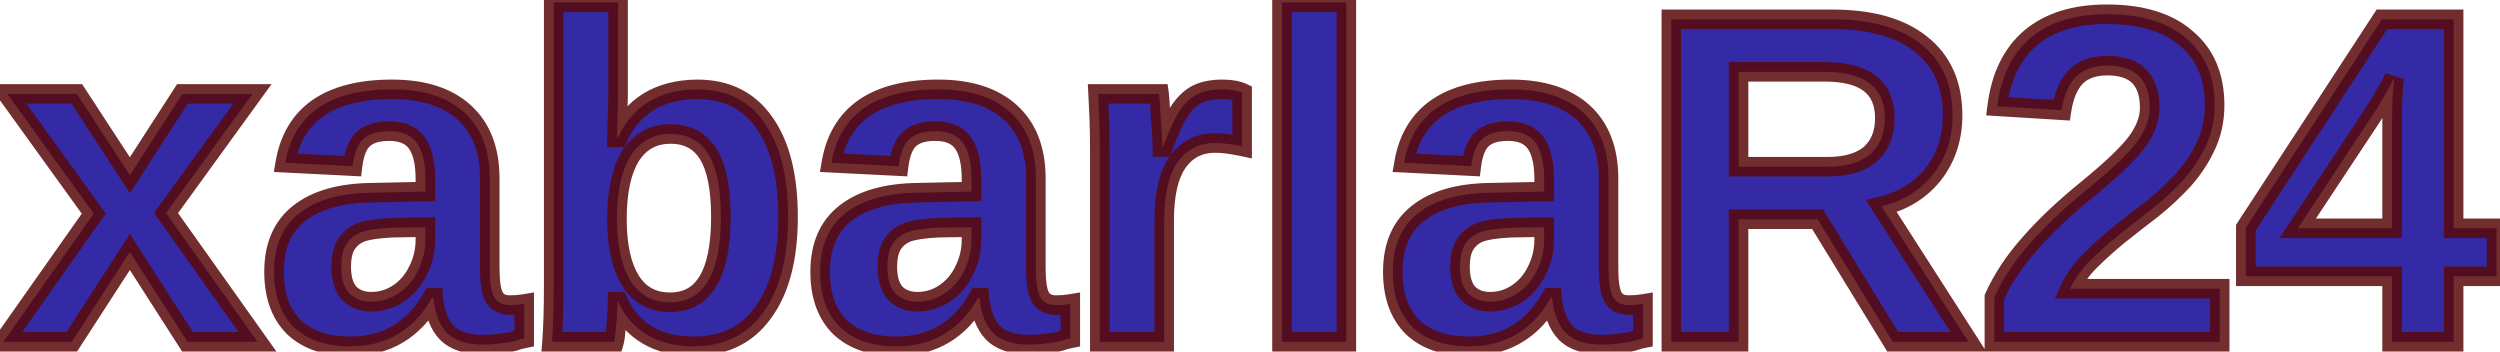 <svg width="256" height="36" viewBox="0 0 256 36" fill="none" xmlns="http://www.w3.org/2000/svg">
<path d="M19.2 35L13.301 25.805L7.345 35H0.347L9.6 21.872L0.752 9.612H7.865L13.301 17.94L18.68 9.612H25.851L17.002 21.814L26.371 35H19.2ZM35.867 35.463C33.4 35.463 31.472 34.807 30.084 33.496C28.735 32.147 28.06 30.258 28.06 27.829C28.06 25.207 28.908 23.222 30.604 21.872C32.339 20.484 34.826 19.771 38.065 19.733L43.559 19.617V18.345C43.559 16.687 43.27 15.453 42.691 14.643C42.113 13.834 41.168 13.429 39.857 13.429C38.624 13.429 37.718 13.718 37.139 14.296C36.6 14.836 36.253 15.742 36.098 17.015L29.216 16.668C29.64 14.2 30.759 12.33 32.571 11.058C34.421 9.786 36.947 9.149 40.147 9.149C43.347 9.149 45.814 9.94 47.549 11.521C49.284 13.101 50.151 15.357 50.151 18.287V27.482C50.151 28.908 50.306 29.892 50.614 30.431C50.922 30.971 51.462 31.241 52.233 31.241C52.734 31.241 53.217 31.202 53.679 31.125V34.653C53.294 34.73 52.947 34.827 52.638 34.942C52.33 35.019 52.002 35.077 51.655 35.116C51.347 35.154 51.019 35.193 50.672 35.231C50.325 35.27 49.92 35.289 49.457 35.289C47.8 35.289 46.566 34.884 45.756 34.075C44.985 33.265 44.523 32.07 44.368 30.489H44.253C42.363 33.805 39.568 35.463 35.867 35.463ZM43.559 23.26L40.147 23.318C38.604 23.395 37.506 23.569 36.85 23.839C36.233 24.108 35.751 24.532 35.404 25.111C35.096 25.651 34.942 26.383 34.942 27.308C34.942 28.504 35.212 29.41 35.751 30.026C36.33 30.605 37.081 30.894 38.007 30.894C39.048 30.894 39.992 30.605 40.841 30.026C41.689 29.448 42.344 28.677 42.807 27.713C43.308 26.711 43.559 25.651 43.559 24.532V23.26ZM80.698 22.219C80.698 26.422 79.85 29.68 78.153 31.993C76.496 34.306 74.105 35.463 70.982 35.463C69.17 35.463 67.609 35.077 66.298 34.306C64.987 33.535 63.985 32.398 63.291 30.894H63.233C63.233 31.434 63.194 32.185 63.117 33.149C63.04 34.113 62.963 34.73 62.886 35H56.525C56.64 33.535 56.698 31.607 56.698 29.217V0.243H63.291V9.901L63.175 14.065H63.291C64.794 10.826 67.493 9.188 71.387 9.149C74.394 9.149 76.688 10.287 78.269 12.561C79.888 14.836 80.698 18.055 80.698 22.219ZM73.816 22.219C73.816 19.328 73.392 17.188 72.544 15.8C71.696 14.412 70.404 13.718 68.669 13.718C66.896 13.718 65.527 14.47 64.563 15.973C63.638 17.477 63.175 19.636 63.175 22.451C63.175 25.149 63.638 27.251 64.563 28.754C65.488 30.219 66.838 30.952 68.611 30.952C72.081 30.952 73.816 28.041 73.816 22.219ZM91.789 35.463C89.322 35.463 87.394 34.807 86.006 33.496C84.656 32.147 83.982 30.258 83.982 27.829C83.982 25.207 84.83 23.222 86.526 21.872C88.261 20.484 90.748 19.771 93.987 19.733L99.481 19.617V18.345C99.481 16.687 99.191 15.453 98.613 14.643C98.035 13.834 97.09 13.429 95.779 13.429C94.546 13.429 93.639 13.718 93.061 14.296C92.522 14.836 92.174 15.742 92.02 17.015L85.138 16.668C85.562 14.2 86.68 12.33 88.493 11.058C90.343 9.786 92.868 9.149 96.068 9.149C99.268 9.149 101.736 9.94 103.471 11.521C105.206 13.101 106.073 15.357 106.073 18.287V27.482C106.073 28.908 106.227 29.892 106.536 30.431C106.844 30.971 107.384 31.241 108.155 31.241C108.656 31.241 109.138 31.202 109.601 31.125V34.653C109.215 34.73 108.868 34.827 108.56 34.942C108.252 35.019 107.924 35.077 107.577 35.116C107.268 35.154 106.941 35.193 106.594 35.231C106.247 35.27 105.842 35.289 105.379 35.289C103.721 35.289 102.488 34.884 101.678 34.075C100.907 33.265 100.444 32.07 100.29 30.489H100.174C98.285 33.805 95.49 35.463 91.789 35.463ZM99.481 23.26L96.068 23.318C94.526 23.395 93.427 23.569 92.772 23.839C92.155 24.108 91.673 24.532 91.326 25.111C91.018 25.651 90.864 26.383 90.864 27.308C90.864 28.504 91.133 29.41 91.673 30.026C92.252 30.605 93.003 30.894 93.929 30.894C94.97 30.894 95.914 30.605 96.762 30.026C97.611 29.448 98.266 28.677 98.729 27.713C99.23 26.711 99.481 25.651 99.481 24.532V23.26ZM112.62 35V15.569C112.62 14.181 112.601 13.024 112.562 12.099C112.523 11.174 112.485 10.345 112.446 9.612H118.692C118.731 9.882 118.789 10.749 118.866 12.214C118.981 13.641 119.039 14.585 119.039 15.048H119.097C119.752 13.275 120.331 12.022 120.832 11.289C121.333 10.557 121.911 10.017 122.567 9.67C123.261 9.323 124.128 9.149 125.169 9.149C126.017 9.149 126.692 9.265 127.193 9.496V14.99C126.114 14.759 125.189 14.643 124.417 14.643C122.76 14.643 121.468 15.318 120.543 16.668C119.656 17.978 119.213 19.945 119.213 22.566V35H112.62ZM131.276 35V0.243H137.869V35H131.276ZM150.43 35.463C147.962 35.463 146.034 34.807 144.646 33.496C143.297 32.147 142.622 30.258 142.622 27.829C142.622 25.207 143.471 23.222 145.167 21.872C146.902 20.484 149.389 19.771 152.627 19.733L158.121 19.617V18.345C158.121 16.687 157.832 15.453 157.254 14.643C156.675 13.834 155.731 13.429 154.42 13.429C153.186 13.429 152.28 13.718 151.702 14.296C151.162 14.836 150.815 15.742 150.661 17.015L143.779 16.668C144.203 14.2 145.321 12.33 147.133 11.058C148.984 9.786 151.509 9.149 154.709 9.149C157.909 9.149 160.377 9.94 162.111 11.521C163.846 13.101 164.714 15.357 164.714 18.287V27.482C164.714 28.908 164.868 29.892 165.177 30.431C165.485 30.971 166.025 31.241 166.796 31.241C167.297 31.241 167.779 31.202 168.242 31.125V34.653C167.856 34.73 167.509 34.827 167.201 34.942C166.892 35.019 166.564 35.077 166.218 35.116C165.909 35.154 165.581 35.193 165.234 35.231C164.887 35.27 164.483 35.289 164.02 35.289C162.362 35.289 161.128 34.884 160.319 34.075C159.548 33.265 159.085 32.07 158.931 30.489H158.815C156.926 33.805 154.131 35.463 150.43 35.463ZM158.121 23.26L154.709 23.318C153.167 23.395 152.068 23.569 151.413 23.839C150.796 24.108 150.314 24.532 149.967 25.111C149.658 25.651 149.504 26.383 149.504 27.308C149.504 28.504 149.774 29.41 150.314 30.026C150.892 30.605 151.644 30.894 152.569 30.894C153.61 30.894 154.555 30.605 155.403 30.026C156.251 29.448 156.907 28.677 157.369 27.713C157.871 26.711 158.121 25.651 158.121 24.532V23.26ZM193.815 35L186.123 22.451H178.027V35H171.145V1.978H187.627C191.559 1.978 194.586 2.827 196.706 4.523C198.865 6.219 199.945 8.648 199.945 11.81C199.945 14.123 199.289 16.128 197.979 17.824C196.668 19.482 194.894 20.581 192.658 21.12L201.564 35H193.815ZM193.005 12.099C193.005 8.937 190.962 7.357 186.875 7.357H178.027V17.072H187.106C189.034 17.072 190.499 16.648 191.501 15.8C192.504 14.913 193.005 13.68 193.005 12.099ZM204.224 35V30.431C205.072 28.542 206.287 26.711 207.867 24.937C209.448 23.125 211.453 21.236 213.882 19.27C216.195 17.381 217.814 15.839 218.74 14.643C219.665 13.41 220.128 12.214 220.128 11.058C220.128 8.166 218.682 6.72 215.79 6.72C214.402 6.72 213.323 7.106 212.552 7.877C211.819 8.648 211.337 9.786 211.106 11.289L204.513 10.884C204.899 7.839 206.036 5.506 207.925 3.887C209.853 2.267 212.455 1.458 215.732 1.458C219.279 1.458 221.997 2.287 223.887 3.945C225.814 5.564 226.778 7.839 226.778 10.769C226.778 12.311 226.47 13.718 225.853 14.99C225.275 16.224 224.504 17.381 223.54 18.46C222.576 19.501 221.516 20.484 220.359 21.41C219.202 22.296 218.065 23.183 216.947 24.07C215.867 24.957 214.884 25.843 213.997 26.73C213.111 27.617 212.436 28.561 211.973 29.564H227.299V35H204.224ZM251.252 28.292V35H244.949V28.292H229.971V23.318L243.908 1.978H251.252V23.376H255.648V28.292H251.252ZM244.949 12.561C244.949 11.713 244.968 10.807 245.007 9.843C245.084 8.841 245.142 8.205 245.18 7.935C244.756 8.822 244.024 10.094 242.983 11.752L235.291 23.376H244.949V12.561Z" fill="#190E99" fill-opacity="0.88"/>
<path d="M19.2 35L18.358 35.54L18.653 36H19.2V35ZM13.301 25.805L14.143 25.265L13.305 23.959L12.462 25.261L13.301 25.805ZM7.345 35V36H7.888L8.184 35.544L7.345 35ZM0.347 35L-0.47 34.424L-1.581 36H0.347V35ZM9.6 21.872L10.417 22.448L10.828 21.865L10.411 21.287L9.6 21.872ZM0.752 9.612V8.612H-1.203L-0.059 10.197L0.752 9.612ZM7.865 9.612L8.702 9.065L8.406 8.612H7.865V9.612ZM13.301 17.94L12.464 18.486L13.306 19.776L14.141 18.482L13.301 17.94ZM18.68 9.612V8.612H18.135L17.84 9.07L18.68 9.612ZM25.851 9.612L26.66 10.199L27.811 8.612H25.851V9.612ZM17.002 21.814L16.193 21.227L15.771 21.808L16.187 22.394L17.002 21.814ZM26.371 35V36H28.308L27.186 34.421L26.371 35ZM20.042 34.46L14.143 25.265L12.46 26.345L18.358 35.54L20.042 34.46ZM12.462 25.261L6.505 34.456L8.184 35.544L14.14 26.349L12.462 25.261ZM7.345 34H0.347V36H7.345V34ZM1.164 35.576L10.417 22.448L8.783 21.296L-0.47 34.424L1.164 35.576ZM10.411 21.287L1.563 9.027L-0.059 10.197L8.789 22.457L10.411 21.287ZM0.752 10.612H7.865V8.612H0.752V10.612ZM7.028 10.159L12.464 18.486L14.139 17.393L8.702 9.065L7.028 10.159ZM14.141 18.482L19.52 10.155L17.84 9.07L12.461 17.397L14.141 18.482ZM18.68 10.612H25.851V8.612H18.68V10.612ZM25.041 9.025L16.193 21.227L17.812 22.401L26.66 10.199L25.041 9.025ZM16.187 22.394L25.556 35.579L27.186 34.421L17.818 21.235L16.187 22.394ZM26.371 34H19.2V36H26.371V34ZM30.084 33.496L29.377 34.203L29.387 34.214L29.397 34.223L30.084 33.496ZM30.604 21.872L31.227 22.655L31.229 22.653L30.604 21.872ZM38.065 19.733L38.077 20.733L38.086 20.732L38.065 19.733ZM43.559 19.617L43.58 20.617L44.559 20.596V19.617H43.559ZM42.691 14.643L43.505 14.062L43.505 14.062L42.691 14.643ZM37.139 14.296L36.432 13.589L36.432 13.589L37.139 14.296ZM36.098 17.015L36.048 18.013L36.979 18.06L37.091 17.135L36.098 17.015ZM29.216 16.668L28.231 16.498L28.04 17.609L29.166 17.666L29.216 16.668ZM32.571 11.058L32.004 10.234L31.996 10.239L32.571 11.058ZM47.549 11.521L46.876 12.26L46.876 12.26L47.549 11.521ZM50.614 30.431L49.746 30.927L49.746 30.927L50.614 30.431ZM53.679 31.125H54.679V29.945L53.515 30.139L53.679 31.125ZM53.679 34.653L53.875 35.634L54.679 35.473V34.653H53.679ZM52.638 34.942L52.881 35.912L52.936 35.898L52.989 35.879L52.638 34.942ZM51.655 35.116L51.545 34.122L51.531 34.123L51.655 35.116ZM50.672 35.231L50.561 34.237L50.561 34.237L50.672 35.231ZM45.756 34.075L45.032 34.764L45.041 34.773L45.049 34.782L45.756 34.075ZM44.368 30.489L45.364 30.392L45.275 29.489H44.368V30.489ZM44.253 30.489V29.489H43.671L43.384 29.994L44.253 30.489ZM43.559 23.26H44.559V22.243L43.542 22.26L43.559 23.26ZM40.147 23.318L40.13 22.318L40.113 22.319L40.097 22.319L40.147 23.318ZM36.85 23.839L36.469 22.914L36.459 22.918L36.449 22.922L36.85 23.839ZM35.404 25.111L34.547 24.596L34.541 24.605L34.536 24.615L35.404 25.111ZM35.751 30.026L34.999 30.685L35.021 30.71L35.044 30.734L35.751 30.026ZM40.841 30.026L41.404 30.853L41.404 30.853L40.841 30.026ZM42.807 27.713L41.912 27.266L41.909 27.273L41.905 27.28L42.807 27.713ZM35.867 34.463C33.578 34.463 31.923 33.858 30.77 32.769L29.397 34.223C31.02 35.756 33.222 36.463 35.867 36.463V34.463ZM30.791 32.789C29.677 31.675 29.06 30.069 29.06 27.829H27.06C27.06 30.447 27.792 32.619 29.377 34.203L30.791 32.789ZM29.06 27.829C29.06 25.441 29.82 23.774 31.227 22.655L29.982 21.09C27.997 22.669 27.06 24.973 27.06 27.829H29.06ZM31.229 22.653C32.726 21.456 34.962 20.77 38.077 20.733L38.053 18.733C34.69 18.773 31.953 19.513 29.98 21.091L31.229 22.653ZM38.086 20.732L43.58 20.617L43.538 18.617L38.044 18.733L38.086 20.732ZM44.559 19.617V18.345H42.559V19.617H44.559ZM44.559 18.345C44.559 16.604 44.261 15.121 43.505 14.062L41.877 15.225C42.278 15.785 42.559 16.77 42.559 18.345H44.559ZM43.505 14.062C42.682 12.91 41.379 12.429 39.857 12.429V14.429C40.958 14.429 41.544 14.758 41.877 15.225L43.505 14.062ZM39.857 12.429C38.491 12.429 37.275 12.747 36.432 13.589L37.846 15.004C38.16 14.69 38.756 14.429 39.857 14.429V12.429ZM36.432 13.589C35.658 14.363 35.27 15.537 35.106 16.894L37.091 17.135C37.235 15.947 37.541 15.309 37.846 15.004L36.432 13.589ZM36.149 16.016L29.267 15.669L29.166 17.666L36.048 18.013L36.149 16.016ZM30.202 16.837C30.587 14.594 31.58 12.975 33.145 11.876L31.996 10.239C29.937 11.685 28.694 13.806 28.231 16.498L30.202 16.837ZM33.137 11.882C34.764 10.763 37.066 10.149 40.147 10.149V8.149C36.827 8.149 34.078 8.808 32.004 10.234L33.137 11.882ZM40.147 10.149C43.189 10.149 45.383 10.9 46.876 12.26L48.222 10.781C46.245 8.98 43.504 8.149 40.147 8.149V10.149ZM46.876 12.26C48.353 13.606 49.151 15.563 49.151 18.287H51.151C51.151 15.15 50.215 12.597 48.222 10.781L46.876 12.26ZM49.151 18.287V27.482H51.151V18.287H49.151ZM49.151 27.482C49.151 28.227 49.191 28.885 49.279 29.444C49.365 29.992 49.506 30.508 49.746 30.927L51.482 29.935C51.414 29.815 51.323 29.569 51.255 29.134C51.188 28.711 51.151 28.163 51.151 27.482H49.151ZM49.746 30.927C50.277 31.858 51.204 32.241 52.233 32.241V30.241C51.72 30.241 51.568 30.085 51.482 29.935L49.746 30.927ZM52.233 32.241C52.786 32.241 53.323 32.199 53.843 32.112L53.515 30.139C53.11 30.206 52.683 30.241 52.233 30.241V32.241ZM52.679 31.125V34.653H54.679V31.125H52.679ZM53.483 33.672C53.054 33.758 52.654 33.868 52.287 34.006L52.989 35.879C53.239 35.785 53.533 35.702 53.875 35.634L53.483 33.672ZM52.396 33.972C52.135 34.037 51.851 34.088 51.545 34.122L51.765 36.109C52.153 36.066 52.525 36.001 52.881 35.912L52.396 33.972ZM51.531 34.123C51.228 34.161 50.904 34.199 50.561 34.237L50.782 36.225C51.133 36.186 51.466 36.147 51.779 36.108L51.531 34.123ZM50.561 34.237C50.261 34.271 49.894 34.289 49.457 34.289V36.289C49.946 36.289 50.389 36.269 50.782 36.225L50.561 34.237ZM49.457 34.289C47.946 34.289 47.015 33.92 46.463 33.368L45.049 34.782C46.116 35.849 47.653 36.289 49.457 36.289V34.289ZM46.48 33.385C45.916 32.793 45.505 31.842 45.364 30.392L43.373 30.586C43.54 32.298 44.054 33.737 45.032 34.764L46.48 33.385ZM44.368 29.489H44.253V31.489H44.368V29.489ZM43.384 29.994C41.666 33.01 39.195 34.463 35.867 34.463V36.463C39.941 36.463 43.061 34.6 45.121 30.984L43.384 29.994ZM43.542 22.26L40.13 22.318L40.163 24.318L43.576 24.26L43.542 22.26ZM40.097 22.319C38.543 22.397 37.295 22.574 36.469 22.914L37.231 24.763C37.716 24.563 38.666 24.393 40.197 24.317L40.097 22.319ZM36.449 22.922C35.642 23.276 35.001 23.84 34.547 24.596L36.262 25.625C36.502 25.225 36.825 24.941 37.251 24.755L36.449 22.922ZM34.536 24.615C34.109 25.362 33.942 26.288 33.942 27.308H35.942C35.942 26.478 36.083 25.939 36.273 25.607L34.536 24.615ZM33.942 27.308C33.942 28.637 34.24 29.818 34.999 30.685L36.504 29.368C36.183 29.001 35.942 28.37 35.942 27.308H33.942ZM35.044 30.734C35.835 31.525 36.854 31.894 38.007 31.894V29.894C37.309 29.894 36.824 29.685 36.459 29.319L35.044 30.734ZM38.007 31.894C39.246 31.894 40.387 31.546 41.404 30.853L40.277 29.2C39.597 29.664 38.85 29.894 38.007 29.894V31.894ZM41.404 30.853C42.404 30.171 43.173 29.262 43.708 28.146L41.905 27.28C41.516 28.093 40.974 28.725 40.277 29.2L41.404 30.853ZM43.701 28.16C44.272 27.02 44.559 25.806 44.559 24.532H42.559C42.559 25.495 42.344 26.402 41.912 27.266L43.701 28.16ZM44.559 24.532V23.26H42.559V24.532H44.559ZM78.153 31.993L77.347 31.401L77.341 31.41L78.153 31.993ZM66.298 34.306L65.791 35.168L66.298 34.306ZM63.291 30.894L64.199 30.475L63.931 29.894H63.291V30.894ZM63.233 30.894V29.894H62.233V30.894H63.233ZM63.117 33.149L62.12 33.07L63.117 33.149ZM62.886 35V36H63.64L63.847 35.275L62.886 35ZM56.525 35L55.528 34.921L55.442 36H56.525V35ZM56.698 0.243V-0.757H55.698V0.243H56.698ZM63.291 0.243H64.291V-0.757H63.291V0.243ZM63.291 9.901L64.29 9.929L64.291 9.915V9.901H63.291ZM63.175 14.065L62.175 14.037L62.147 15.065H63.175V14.065ZM63.291 14.065V15.065H63.929L64.198 14.486L63.291 14.065ZM71.387 9.149V8.149L71.377 8.149L71.387 9.149ZM78.269 12.561L77.448 13.132L77.454 13.141L78.269 12.561ZM64.563 15.973L63.721 15.434L63.716 15.442L63.711 15.449L64.563 15.973ZM64.563 28.754L63.711 29.278L63.718 29.288L64.563 28.754ZM79.698 22.219C79.698 26.304 78.871 29.323 77.347 31.401L78.96 32.584C80.828 30.036 81.698 26.54 81.698 22.219H79.698ZM77.341 31.41C75.891 33.433 73.819 34.463 70.982 34.463V36.463C74.391 36.463 77.1 35.179 78.966 32.575L77.341 31.41ZM70.982 34.463C69.314 34.463 67.935 34.109 66.805 33.444L65.791 35.168C67.283 36.045 69.026 36.463 70.982 36.463V34.463ZM66.805 33.444C65.686 32.786 64.815 31.811 64.199 30.475L62.383 31.313C63.154 32.984 64.289 34.284 65.791 35.168L66.805 33.444ZM63.291 29.894H63.233V31.894H63.291V29.894ZM62.233 30.894C62.233 31.394 62.197 32.115 62.12 33.07L64.114 33.229C64.192 32.256 64.233 31.473 64.233 30.894H62.233ZM62.12 33.07C62.041 34.061 61.969 34.57 61.924 34.725L63.847 35.275C63.957 34.89 64.039 34.166 64.114 33.229L62.12 33.07ZM62.886 34H56.525V36H62.886V34ZM57.521 35.079C57.64 33.576 57.698 31.619 57.698 29.217H55.698C55.698 31.595 55.64 33.493 55.528 34.921L57.521 35.079ZM57.698 29.217V0.243H55.698V29.217H57.698ZM56.698 1.243H63.291V-0.757H56.698V1.243ZM62.291 0.243V9.901H64.291V0.243H62.291ZM62.291 9.873L62.175 14.037L64.175 14.093L64.29 9.929L62.291 9.873ZM63.175 15.065H63.291V13.065H63.175V15.065ZM64.198 14.486C64.877 13.022 65.803 11.965 66.962 11.262C68.125 10.556 69.588 10.167 71.397 10.149L71.377 8.149C69.292 8.17 67.459 8.62 65.924 9.552C64.383 10.488 63.208 11.869 62.384 13.644L64.198 14.486ZM71.387 10.149C74.1 10.149 76.072 11.152 77.448 13.132L79.09 11.991C77.305 9.421 74.689 8.149 71.387 8.149V10.149ZM77.454 13.141C78.907 15.182 79.698 18.167 79.698 22.219H81.698C81.698 17.944 80.87 14.49 79.084 11.982L77.454 13.141ZM74.816 22.219C74.816 19.268 74.39 16.903 73.397 15.278L71.691 16.321C72.394 17.473 72.816 19.388 72.816 22.219H74.816ZM73.397 15.278C72.353 13.57 70.724 12.718 68.669 12.718V14.718C70.084 14.718 71.038 15.254 71.691 16.321L73.397 15.278ZM68.669 12.718C66.552 12.718 64.867 13.646 63.721 15.434L65.405 16.513C66.186 15.294 67.239 14.718 68.669 14.718V12.718ZM63.711 15.449C62.648 17.178 62.175 19.551 62.175 22.451H64.175C64.175 19.721 64.628 17.776 65.415 16.498L63.711 15.449ZM62.175 22.451C62.175 25.244 62.651 27.555 63.711 29.278L65.415 28.23C64.625 26.947 64.175 25.055 64.175 22.451H62.175ZM63.718 29.288C64.831 31.052 66.504 31.952 68.611 31.952V29.952C67.171 29.952 66.145 29.387 65.409 28.22L63.718 29.288ZM68.611 31.952C70.688 31.952 72.321 31.047 73.374 29.281C74.378 27.596 74.816 25.197 74.816 22.219H72.816C72.816 25.064 72.386 27.031 71.656 28.257C70.974 29.401 70.004 29.952 68.611 29.952V31.952ZM86.006 33.496L85.299 34.203L85.309 34.214L85.319 34.223L86.006 33.496ZM86.526 21.872L87.149 22.655L87.151 22.653L86.526 21.872ZM93.987 19.733L93.998 20.733L94.008 20.732L93.987 19.733ZM99.481 19.617L99.501 20.617L100.48 20.596V19.617H99.481ZM98.613 14.643L99.427 14.062L99.427 14.062L98.613 14.643ZM93.061 14.296L92.354 13.589L92.354 13.589L93.061 14.296ZM92.02 17.015L91.97 18.013L92.901 18.06L93.013 17.135L92.02 17.015ZM85.138 16.668L84.153 16.498L83.962 17.609L85.088 17.666L85.138 16.668ZM88.493 11.058L87.926 10.234L87.918 10.239L88.493 11.058ZM103.471 11.521L102.797 12.26L102.797 12.26L103.471 11.521ZM106.536 30.431L105.668 30.927L105.668 30.927L106.536 30.431ZM109.601 31.125H110.601V29.945L109.437 30.139L109.601 31.125ZM109.601 34.653L109.797 35.634L110.601 35.473V34.653H109.601ZM108.56 34.942L108.803 35.912L108.858 35.898L108.911 35.879L108.56 34.942ZM107.577 35.116L107.466 34.122L107.453 34.123L107.577 35.116ZM106.594 35.231L106.483 34.237L106.483 34.237L106.594 35.231ZM101.678 34.075L100.954 34.764L100.962 34.773L100.971 34.782L101.678 34.075ZM100.29 30.489L101.285 30.392L101.197 29.489H100.29V30.489ZM100.174 30.489V29.489H99.593L99.306 29.994L100.174 30.489ZM99.481 23.26H100.48V22.243L99.464 22.26L99.481 23.26ZM96.068 23.318L96.052 22.318L96.035 22.319L96.019 22.319L96.068 23.318ZM92.772 23.839L92.391 22.914L92.381 22.918L92.371 22.922L92.772 23.839ZM91.326 25.111L90.469 24.596L90.463 24.605L90.458 24.615L91.326 25.111ZM91.673 30.026L90.921 30.685L90.943 30.71L90.966 30.734L91.673 30.026ZM96.762 30.026L97.326 30.853L97.326 30.853L96.762 30.026ZM98.729 27.713L97.834 27.266L97.831 27.273L97.827 27.28L98.729 27.713ZM91.789 34.463C89.499 34.463 87.845 33.858 86.692 32.769L85.319 34.223C86.942 35.756 89.143 36.463 91.789 36.463V34.463ZM86.713 32.789C85.599 31.675 84.982 30.069 84.982 27.829H82.982C82.982 30.447 83.714 32.619 85.299 34.203L86.713 32.789ZM84.982 27.829C84.982 25.441 85.741 23.774 87.149 22.655L85.904 21.09C83.918 22.669 82.982 24.973 82.982 27.829H84.982ZM87.151 22.653C88.648 21.456 90.884 20.77 93.998 20.733L93.975 18.733C90.612 18.773 87.874 19.513 85.902 21.091L87.151 22.653ZM94.008 20.732L99.501 20.617L99.459 18.617L93.966 18.733L94.008 20.732ZM100.48 19.617V18.345H98.481V19.617H100.48ZM100.48 18.345C100.48 16.604 100.183 15.121 99.427 14.062L97.799 15.225C98.2 15.785 98.481 16.77 98.481 18.345H100.48ZM99.427 14.062C98.604 12.91 97.3 12.429 95.779 12.429V14.429C96.88 14.429 97.466 14.758 97.799 15.225L99.427 14.062ZM95.779 12.429C94.413 12.429 93.197 12.747 92.354 13.589L93.768 15.004C94.082 14.69 94.678 14.429 95.779 14.429V12.429ZM92.354 13.589C91.58 14.363 91.192 15.537 91.028 16.894L93.013 17.135C93.157 15.947 93.463 15.309 93.768 15.004L92.354 13.589ZM92.071 16.016L85.189 15.669L85.088 17.666L91.97 18.013L92.071 16.016ZM86.124 16.837C86.509 14.594 87.502 12.975 89.067 11.876L87.918 10.239C85.859 11.685 84.615 13.806 84.153 16.498L86.124 16.837ZM89.059 11.882C90.686 10.763 92.988 10.149 96.068 10.149V8.149C92.749 8.149 90 8.808 87.926 10.234L89.059 11.882ZM96.068 10.149C99.111 10.149 101.305 10.9 102.797 12.26L104.144 10.781C102.167 8.98 99.426 8.149 96.068 8.149V10.149ZM102.797 12.26C104.275 13.606 105.073 15.563 105.073 18.287H107.073C107.073 15.15 106.137 12.597 104.144 10.781L102.797 12.26ZM105.073 18.287V27.482H107.073V18.287H105.073ZM105.073 27.482C105.073 28.227 105.113 28.885 105.201 29.444C105.287 29.992 105.428 30.508 105.668 30.927L107.404 29.935C107.335 29.815 107.245 29.569 107.177 29.134C107.11 28.711 107.073 28.163 107.073 27.482H105.073ZM105.668 30.927C106.199 31.858 107.126 32.241 108.155 32.241V30.241C107.642 30.241 107.49 30.085 107.404 29.935L105.668 30.927ZM108.155 32.241C108.708 32.241 109.245 32.199 109.765 32.112L109.437 30.139C109.032 30.206 108.605 30.241 108.155 30.241V32.241ZM108.601 31.125V34.653H110.601V31.125H108.601ZM109.405 33.672C108.976 33.758 108.576 33.868 108.209 34.006L108.911 35.879C109.161 35.785 109.455 35.702 109.797 35.634L109.405 33.672ZM108.317 33.972C108.056 34.037 107.773 34.088 107.466 34.122L107.687 36.109C108.075 36.066 108.447 36.001 108.803 35.912L108.317 33.972ZM107.453 34.123C107.149 34.161 106.826 34.199 106.483 34.237L106.704 36.225C107.055 36.186 107.387 36.147 107.701 36.108L107.453 34.123ZM106.483 34.237C106.183 34.271 105.816 34.289 105.379 34.289V36.289C105.868 36.289 106.311 36.269 106.704 36.225L106.483 34.237ZM105.379 34.289C103.868 34.289 102.937 33.92 102.385 33.368L100.971 34.782C102.038 35.849 103.575 36.289 105.379 36.289V34.289ZM102.402 33.385C101.838 32.793 101.427 31.842 101.285 30.392L99.295 30.586C99.462 32.298 99.976 33.737 100.954 34.764L102.402 33.385ZM100.29 29.489H100.174V31.489H100.29V29.489ZM99.306 29.994C97.588 33.01 95.117 34.463 91.789 34.463V36.463C95.863 36.463 98.983 34.6 101.043 30.984L99.306 29.994ZM99.464 22.26L96.052 22.318L96.085 24.318L99.497 24.26L99.464 22.26ZM96.019 22.319C94.465 22.397 93.217 22.574 92.391 22.914L93.153 24.763C93.638 24.563 94.588 24.393 96.118 24.317L96.019 22.319ZM92.371 22.922C91.564 23.276 90.922 23.84 90.469 24.596L92.184 25.625C92.424 25.225 92.747 24.941 93.173 24.755L92.371 22.922ZM90.458 24.615C90.031 25.362 89.864 26.288 89.864 27.308H91.864C91.864 26.478 92.005 25.939 92.195 25.607L90.458 24.615ZM89.864 27.308C89.864 28.637 90.162 29.818 90.921 30.685L92.426 29.368C92.105 29.001 91.864 28.37 91.864 27.308H89.864ZM90.966 30.734C91.757 31.525 92.776 31.894 93.929 31.894V29.894C93.231 29.894 92.746 29.685 92.38 29.319L90.966 30.734ZM93.929 31.894C95.168 31.894 96.309 31.546 97.326 30.853L96.199 29.2C95.519 29.664 94.772 29.894 93.929 29.894V31.894ZM97.326 30.853C98.326 30.171 99.095 29.262 99.63 28.146L97.827 27.28C97.437 28.093 96.896 28.725 96.199 29.2L97.326 30.853ZM99.623 28.16C100.194 27.02 100.48 25.806 100.48 24.532H98.481C98.481 25.495 98.266 26.402 97.834 27.266L99.623 28.16ZM100.48 24.532V23.26H98.481V24.532H100.48ZM112.62 35H111.62V36H112.62V35ZM112.446 9.612V8.612H111.392L111.448 9.665L112.446 9.612ZM118.692 9.612L119.682 9.471L119.559 8.612H118.692V9.612ZM118.866 12.214L117.867 12.267L117.868 12.281L117.869 12.295L118.866 12.214ZM119.039 15.048H118.039V16.048H119.039V15.048ZM119.097 15.048V16.048H119.793L120.035 15.395L119.097 15.048ZM122.567 9.67L122.12 8.775L122.109 8.781L122.099 8.786L122.567 9.67ZM127.193 9.496H128.193V8.857L127.612 8.588L127.193 9.496ZM127.193 14.99L126.984 15.968L128.193 16.227V14.99H127.193ZM120.543 16.668L119.718 16.102L119.714 16.107L120.543 16.668ZM119.213 35V36H120.213V35H119.213ZM113.62 35V15.569H111.62V35H113.62ZM113.62 15.569C113.62 14.173 113.6 13.001 113.561 12.057L111.563 12.14C111.601 13.047 111.62 14.188 111.62 15.569H113.62ZM113.561 12.057C113.522 11.129 113.484 10.296 113.445 9.559L111.448 9.665C111.486 10.393 111.524 11.218 111.563 12.14L113.561 12.057ZM112.446 10.612H118.692V8.612H112.446V10.612ZM117.702 9.753C117.733 9.967 117.789 10.777 117.867 12.267L119.864 12.162C119.788 10.722 119.729 9.797 119.682 9.471L117.702 9.753ZM117.869 12.295C117.985 13.729 118.039 14.633 118.039 15.048H120.039C120.039 14.538 119.977 13.553 119.862 12.134L117.869 12.295ZM119.039 16.048H119.097V14.048H119.039V16.048ZM120.035 15.395C120.686 13.632 121.23 12.478 121.657 11.854L120.007 10.725C119.431 11.565 118.818 12.917 118.159 14.701L120.035 15.395ZM121.657 11.854C122.085 11.229 122.548 10.811 123.035 10.554L122.099 8.786C121.275 9.222 120.581 9.884 120.007 10.725L121.657 11.854ZM123.014 10.564C123.53 10.306 124.233 10.149 125.169 10.149V8.149C124.024 8.149 122.992 8.339 122.12 8.775L123.014 10.564ZM125.169 10.149C125.943 10.149 126.456 10.257 126.774 10.404L127.612 8.588C126.928 8.273 126.092 8.149 125.169 8.149V10.149ZM126.193 9.496V14.99H128.193V9.496H126.193ZM127.403 14.013C126.281 13.772 125.282 13.643 124.417 13.643V15.643C125.095 15.643 125.946 15.746 126.984 15.968L127.403 14.013ZM124.417 13.643C122.435 13.643 120.833 14.476 119.718 16.102L121.367 17.233C122.103 16.16 123.084 15.643 124.417 15.643V13.643ZM119.714 16.107C118.664 17.66 118.213 19.863 118.213 22.566H120.213C120.213 20.026 120.648 18.297 121.371 17.228L119.714 16.107ZM118.213 22.566V35H120.213V22.566H118.213ZM119.213 34H112.62V36H119.213V34ZM131.276 35H130.276V36H131.276V35ZM131.276 0.243V-0.757H130.276V0.243H131.276ZM137.869 0.243H138.869V-0.757H137.869V0.243ZM137.869 35V36H138.869V35H137.869ZM132.276 35V0.243H130.276V35H132.276ZM131.276 1.243H137.869V-0.757H131.276V1.243ZM136.869 0.243V35H138.869V0.243H136.869ZM137.869 34H131.276V36H137.869V34ZM144.646 33.496L143.939 34.203L143.949 34.214L143.96 34.223L144.646 33.496ZM145.167 21.872L145.789 22.655L145.792 22.653L145.167 21.872ZM152.627 19.733L152.639 20.733L152.648 20.732L152.627 19.733ZM158.121 19.617L158.142 20.617L159.121 20.596V19.617H158.121ZM157.254 14.643L158.067 14.062L158.067 14.062L157.254 14.643ZM151.702 14.296L150.995 13.589L150.995 13.589L151.702 14.296ZM150.661 17.015L150.611 18.013L151.541 18.06L151.654 17.135L150.661 17.015ZM143.779 16.668L142.793 16.498L142.602 17.609L143.729 17.666L143.779 16.668ZM147.133 11.058L146.567 10.234L146.559 10.239L147.133 11.058ZM162.111 11.521L161.438 12.26L161.438 12.26L162.111 11.521ZM165.177 30.431L164.308 30.927L164.308 30.927L165.177 30.431ZM168.242 31.125H169.242V29.945L168.077 30.139L168.242 31.125ZM168.242 34.653L168.438 35.634L169.242 35.473V34.653H168.242ZM167.201 34.942L167.443 35.912L167.498 35.898L167.552 35.879L167.201 34.942ZM166.218 35.116L166.107 34.122L166.093 34.123L166.218 35.116ZM165.234 35.231L165.124 34.237L165.124 34.237L165.234 35.231ZM160.319 34.075L159.595 34.764L159.603 34.773L159.612 34.782L160.319 34.075ZM158.931 30.489L159.926 30.392L159.838 29.489H158.931V30.489ZM158.815 30.489V29.489H158.234L157.946 29.994L158.815 30.489ZM158.121 23.26H159.121V22.243L158.104 22.26L158.121 23.26ZM154.709 23.318L154.692 22.318L154.676 22.319L154.659 22.319L154.709 23.318ZM151.413 23.839L151.032 22.914L151.022 22.918L151.012 22.922L151.413 23.839ZM149.967 25.111L149.109 24.596L149.104 24.605L149.099 24.615L149.967 25.111ZM150.314 30.026L149.561 30.685L149.583 30.71L149.607 30.734L150.314 30.026ZM155.403 30.026L155.966 30.853L155.966 30.853L155.403 30.026ZM157.369 27.713L156.475 27.266L156.471 27.273L156.468 27.28L157.369 27.713ZM150.43 34.463C148.14 34.463 146.486 33.858 145.333 32.769L143.96 34.223C145.583 35.756 147.784 36.463 150.43 36.463V34.463ZM145.354 32.789C144.239 31.675 143.622 30.069 143.622 27.829H141.622C141.622 30.447 142.355 32.619 143.939 34.203L145.354 32.789ZM143.622 27.829C143.622 25.441 144.382 23.774 145.789 22.655L144.544 21.09C142.559 22.669 141.622 24.973 141.622 27.829H143.622ZM145.792 22.653C147.289 21.456 149.525 20.77 152.639 20.733L152.615 18.733C149.252 18.773 146.515 19.513 144.542 21.091L145.792 22.653ZM152.648 20.732L158.142 20.617L158.1 18.617L152.606 18.733L152.648 20.732ZM159.121 19.617V18.345H157.121V19.617H159.121ZM159.121 18.345C159.121 16.604 158.824 15.121 158.067 14.062L156.44 15.225C156.84 15.785 157.121 16.77 157.121 18.345H159.121ZM158.067 14.062C157.244 12.91 155.941 12.429 154.42 12.429V14.429C155.52 14.429 156.106 14.758 156.44 15.225L158.067 14.062ZM154.42 12.429C153.054 12.429 151.837 12.747 150.995 13.589L152.409 15.004C152.723 14.69 153.318 14.429 154.42 14.429V12.429ZM150.995 13.589C150.221 14.363 149.833 15.537 149.668 16.894L151.654 17.135C151.798 15.947 152.103 15.309 152.409 15.004L150.995 13.589ZM150.711 16.016L143.829 15.669L143.729 17.666L150.611 18.013L150.711 16.016ZM144.765 16.837C145.15 14.594 146.143 12.975 147.708 11.876L146.559 10.239C144.499 11.685 143.256 13.806 142.793 16.498L144.765 16.837ZM147.7 11.882C149.327 10.763 151.629 10.149 154.709 10.149V8.149C151.389 8.149 148.641 8.808 146.567 10.234L147.7 11.882ZM154.709 10.149C157.751 10.149 159.945 10.9 161.438 12.26L162.785 10.781C160.808 8.98 158.067 8.149 154.709 8.149V10.149ZM161.438 12.26C162.915 13.606 163.714 15.563 163.714 18.287H165.714C165.714 15.15 164.778 12.597 162.785 10.781L161.438 12.26ZM163.714 18.287V27.482H165.714V18.287H163.714ZM163.714 27.482C163.714 28.227 163.754 28.885 163.842 29.444C163.928 29.992 164.069 30.508 164.308 30.927L166.045 29.935C165.976 29.815 165.886 29.569 165.817 29.134C165.751 28.711 165.714 28.163 165.714 27.482H163.714ZM164.308 30.927C164.84 31.858 165.767 32.241 166.796 32.241V30.241C166.283 30.241 166.13 30.085 166.045 29.935L164.308 30.927ZM166.796 32.241C167.348 32.241 167.885 32.199 168.406 32.112L168.077 30.139C167.672 30.206 167.246 30.241 166.796 30.241V32.241ZM167.242 31.125V34.653H169.242V31.125H167.242ZM168.045 33.672C167.617 33.758 167.217 33.868 166.85 34.006L167.552 35.879C167.801 35.785 168.095 35.702 168.438 35.634L168.045 33.672ZM166.958 33.972C166.697 34.037 166.414 34.088 166.107 34.122L166.328 36.109C166.715 36.066 167.087 36.001 167.443 35.912L166.958 33.972ZM166.093 34.123C165.79 34.161 165.467 34.199 165.124 34.237L165.345 36.225C165.696 36.186 166.028 36.147 166.342 36.108L166.093 34.123ZM165.124 34.237C164.823 34.271 164.457 34.289 164.02 34.289V36.289C164.508 36.289 164.952 36.269 165.345 36.225L165.124 34.237ZM164.02 34.289C162.508 34.289 161.578 33.92 161.026 33.368L159.612 34.782C160.679 35.849 162.216 36.289 164.02 36.289V34.289ZM161.043 33.385C160.479 32.793 160.067 31.842 159.926 30.392L157.935 30.586C158.102 32.298 158.616 33.737 159.595 34.764L161.043 33.385ZM158.931 29.489H158.815V31.489H158.931V29.489ZM157.946 29.994C156.228 33.01 153.758 34.463 150.43 34.463V36.463C154.504 36.463 157.624 34.6 159.684 30.984L157.946 29.994ZM158.104 22.26L154.692 22.318L154.726 24.318L158.138 24.26L158.104 22.26ZM154.659 22.319C153.105 22.397 151.857 22.574 151.032 22.914L151.793 24.763C152.279 24.563 153.229 24.393 154.759 24.317L154.659 22.319ZM151.012 22.922C150.204 23.276 149.563 23.84 149.109 24.596L150.824 25.625C151.065 25.225 151.387 24.941 151.814 24.755L151.012 22.922ZM149.099 24.615C148.672 25.362 148.504 26.288 148.504 27.308H150.504C150.504 26.478 150.645 25.939 150.835 25.607L149.099 24.615ZM148.504 27.308C148.504 28.637 148.803 29.818 149.561 30.685L151.066 29.368C150.746 29.001 150.504 28.37 150.504 27.308H148.504ZM149.607 30.734C150.398 31.525 151.417 31.894 152.569 31.894V29.894C151.871 29.894 151.387 29.685 151.021 29.319L149.607 30.734ZM152.569 31.894C153.808 31.894 154.95 31.546 155.966 30.853L154.84 29.2C154.16 29.664 153.412 29.894 152.569 29.894V31.894ZM155.966 30.853C156.966 30.171 157.735 29.262 158.271 28.146L156.468 27.28C156.078 28.093 155.536 28.725 154.84 29.2L155.966 30.853ZM158.264 28.16C158.834 27.02 159.121 25.806 159.121 24.532H157.121C157.121 25.495 156.907 26.402 156.475 27.266L158.264 28.16ZM159.121 24.532V23.26H157.121V24.532H159.121ZM193.815 35L192.962 35.523L193.255 36H193.815V35ZM186.123 22.451L186.976 21.928L186.683 21.451H186.123V22.451ZM178.027 22.451V21.451H177.027V22.451H178.027ZM178.027 35V36H179.027V35H178.027ZM171.145 35H170.145V36H171.145V35ZM171.145 1.978V0.978H170.145V1.978H171.145ZM196.706 4.523L196.082 5.304L196.088 5.309L196.706 4.523ZM197.979 17.824L198.763 18.444L198.77 18.436L197.979 17.824ZM192.658 21.12L192.423 20.148L191.058 20.478L191.816 21.66L192.658 21.12ZM201.564 35V36H203.394L202.406 34.46L201.564 35ZM178.027 7.357V6.357H177.027V7.357H178.027ZM178.027 17.072H177.027V18.072H178.027V17.072ZM191.501 15.8L192.147 16.563L192.156 16.556L192.164 16.549L191.501 15.8ZM194.667 34.477L186.976 21.928L185.271 22.973L192.962 35.523L194.667 34.477ZM186.123 21.451H178.027V23.451H186.123V21.451ZM177.027 22.451V35H179.027V22.451H177.027ZM178.027 34H171.145V36H178.027V34ZM172.145 35V1.978H170.145V35H172.145ZM171.145 2.978H187.627V0.978H171.145V2.978ZM187.627 2.978C191.431 2.978 194.203 3.801 196.082 5.304L197.331 3.742C194.969 1.852 191.688 0.978 187.627 0.978V2.978ZM196.088 5.309C197.968 6.786 198.945 8.903 198.945 11.81H200.945C200.945 8.394 199.763 5.653 197.324 3.737L196.088 5.309ZM198.945 11.81C198.945 13.92 198.352 15.706 197.187 17.213L198.77 18.436C200.227 16.55 200.945 14.326 200.945 11.81H198.945ZM197.194 17.204C196.035 18.67 194.463 19.656 192.423 20.148L192.893 22.093C195.326 21.505 197.301 20.294 198.763 18.444L197.194 17.204ZM191.816 21.66L200.722 35.54L202.406 34.46L193.5 20.58L191.816 21.66ZM201.564 34H193.815V36H201.564V34ZM194.005 12.099C194.005 10.286 193.406 8.774 192.084 7.751C190.812 6.767 189.019 6.357 186.875 6.357V8.357C188.817 8.357 190.09 8.737 190.861 9.333C191.583 9.892 192.005 10.751 192.005 12.099H194.005ZM186.875 6.357H178.027V8.357H186.875V6.357ZM177.027 7.357V17.072H179.027V7.357H177.027ZM178.027 18.072H187.106V16.072H178.027V18.072ZM187.106 18.072C189.163 18.072 190.896 17.622 192.147 16.563L190.855 15.037C190.102 15.675 188.905 16.072 187.106 16.072V18.072ZM192.164 16.549C193.42 15.438 194.005 13.909 194.005 12.099H192.005C192.005 13.45 191.587 14.389 190.839 15.051L192.164 16.549ZM204.224 35H203.224V36H204.224V35ZM204.224 30.431L203.312 30.022L203.224 30.217V30.431H204.224ZM207.867 24.937L208.614 25.603L208.621 25.595L207.867 24.937ZM213.882 19.27L214.511 20.047L214.514 20.044L213.882 19.27ZM218.74 14.643L219.53 15.255L219.535 15.249L219.54 15.243L218.74 14.643ZM212.552 7.877L211.845 7.17L211.836 7.179L211.827 7.188L212.552 7.877ZM211.106 11.289L211.045 12.287L211.956 12.343L212.094 11.441L211.106 11.289ZM204.513 10.884L203.521 10.759L203.387 11.817L204.452 11.883L204.513 10.884ZM207.925 3.887L207.282 3.121L207.274 3.127L207.925 3.887ZM223.887 3.945L223.227 4.696L223.235 4.703L223.243 4.71L223.887 3.945ZM225.853 14.99L224.953 14.554L224.947 14.566L225.853 14.99ZM223.54 18.46L224.273 19.14L224.28 19.133L224.286 19.126L223.54 18.46ZM220.359 21.41L220.967 22.203L220.976 22.197L220.984 22.191L220.359 21.41ZM216.947 24.07L216.325 23.286L216.319 23.292L216.312 23.297L216.947 24.07ZM211.973 29.564L211.065 29.145L210.41 30.564H211.973V29.564ZM227.299 29.564H228.299V28.564H227.299V29.564ZM227.299 35V36H228.299V35H227.299ZM205.224 35V30.431H203.224V35H205.224ZM205.136 30.841C205.937 29.058 207.091 27.311 208.614 25.603L207.121 24.272C205.482 26.111 204.207 28.027 203.312 30.022L205.136 30.841ZM208.621 25.595C210.154 23.837 212.114 21.987 214.511 20.047L213.253 18.493C210.791 20.485 208.742 22.414 207.114 24.28L208.621 25.595ZM214.514 20.044C216.841 18.144 218.533 16.544 219.53 15.255L217.949 14.031C217.096 15.133 215.549 16.617 213.249 18.495L214.514 20.044ZM219.54 15.243C220.552 13.894 221.128 12.493 221.128 11.058H219.128C219.128 11.936 218.778 12.925 217.94 14.043L219.54 15.243ZM221.128 11.058C221.128 9.458 220.727 8.074 219.75 7.098C218.774 6.121 217.39 5.72 215.79 5.72V7.72C217.082 7.72 217.867 8.043 218.336 8.512C218.805 8.981 219.128 9.766 219.128 11.058H221.128ZM215.79 5.72C214.213 5.72 212.851 6.164 211.845 7.17L213.259 8.584C213.795 8.048 214.592 7.72 215.79 7.72V5.72ZM211.827 7.188C210.905 8.158 210.367 9.515 210.118 11.137L212.094 11.441C212.307 10.056 212.733 9.138 213.277 8.566L211.827 7.188ZM211.167 10.291L204.574 9.886L204.452 11.883L211.045 12.287L211.167 10.291ZM205.505 11.01C205.867 8.15 206.917 6.068 208.576 4.646L207.274 3.127C205.155 4.944 203.93 7.527 203.521 10.759L205.505 11.01ZM208.568 4.652C210.268 3.225 212.618 2.458 215.732 2.458V0.458C212.292 0.458 209.438 1.31 207.282 3.121L208.568 4.652ZM215.732 2.458C219.136 2.458 221.583 3.254 223.227 4.696L224.546 3.193C222.412 1.32 219.423 0.458 215.732 0.458V2.458ZM223.243 4.71C224.907 6.107 225.778 8.08 225.778 10.769H227.778C227.778 7.597 226.722 5.02 224.53 3.179L223.243 4.71ZM225.778 10.769C225.778 12.174 225.498 13.43 224.953 14.554L226.753 15.427C227.441 14.006 227.778 12.448 227.778 10.769H225.778ZM224.947 14.566C224.413 15.707 223.697 16.783 222.794 17.794L224.286 19.126C225.31 17.979 226.136 16.742 226.758 15.415L224.947 14.566ZM222.806 17.781C221.877 18.784 220.854 19.733 219.734 20.629L220.984 22.191C222.177 21.235 223.274 20.219 224.273 19.14L222.806 17.781ZM219.75 20.616C218.59 21.506 217.448 22.396 216.325 23.286L217.568 24.853C218.682 23.97 219.815 23.087 220.967 22.203L219.75 20.616ZM216.312 23.297C215.21 24.202 214.203 25.111 213.29 26.023L214.705 27.437C215.566 26.576 216.524 25.711 217.582 24.843L216.312 23.297ZM213.29 26.023C212.331 26.982 211.584 28.022 211.065 29.145L212.881 29.983C213.288 29.101 213.89 28.252 214.705 27.437L213.29 26.023ZM211.973 30.564H227.299V28.564H211.973V30.564ZM226.299 29.564V35H228.299V29.564H226.299ZM227.299 34H204.224V36H227.299V34ZM251.252 28.292V27.292H250.252V28.292H251.252ZM251.252 35V36H252.252V35H251.252ZM244.949 35H243.949V36H244.949V35ZM244.949 28.292H245.949V27.292H244.949V28.292ZM229.971 28.292H228.971V29.292H229.971V28.292ZM229.971 23.318L229.133 22.771L228.971 23.02V23.318H229.971ZM243.908 1.978V0.978H243.367L243.071 1.431L243.908 1.978ZM251.252 1.978H252.252V0.978H251.252V1.978ZM251.252 23.376H250.252V24.376H251.252V23.376ZM255.648 23.376H256.648V22.376H255.648V23.376ZM255.648 28.292V29.292H256.648V28.292H255.648ZM245.007 9.843L244.01 9.767L244.008 9.785L244.008 9.803L245.007 9.843ZM245.18 7.935L246.17 8.076L244.278 7.503L245.18 7.935ZM242.983 11.752L243.817 12.304L243.823 12.294L243.829 12.284L242.983 11.752ZM235.291 23.376L234.457 22.824L233.43 24.376H235.291V23.376ZM244.949 23.376V24.376H245.949V23.376H244.949ZM250.252 28.292V35H252.252V28.292H250.252ZM251.252 34H244.949V36H251.252V34ZM245.949 35V28.292H243.949V35H245.949ZM244.949 27.292H229.971V29.292H244.949V27.292ZM230.971 28.292V23.318H228.971V28.292H230.971ZM230.808 23.865L244.745 2.525L243.071 1.431L229.133 22.771L230.808 23.865ZM243.908 2.978H251.252V0.978H243.908V2.978ZM250.252 1.978V23.376H252.252V1.978H250.252ZM251.252 24.376H255.648V22.376H251.252V24.376ZM254.648 23.376V28.292H256.648V23.376H254.648ZM255.648 27.292H251.252V29.292H255.648V27.292ZM245.949 12.561C245.949 11.728 245.968 10.836 246.006 9.883L244.008 9.803C243.968 10.779 243.949 11.698 243.949 12.561H245.949ZM246.004 9.92C246.082 8.907 246.137 8.307 246.17 8.076L244.19 7.794C244.146 8.102 244.086 8.775 244.01 9.767L246.004 9.92ZM244.278 7.503C243.88 8.337 243.172 9.569 242.136 11.22L243.829 12.284C244.875 10.618 245.633 9.307 246.082 8.366L244.278 7.503ZM242.149 11.2L234.457 22.824L236.125 23.928L243.817 12.304L242.149 11.2ZM235.291 24.376H244.949V22.376H235.291V24.376ZM245.949 23.376V12.561H243.949V23.376H245.949Z" fill="#580808" fill-opacity="0.84"/>
</svg>
